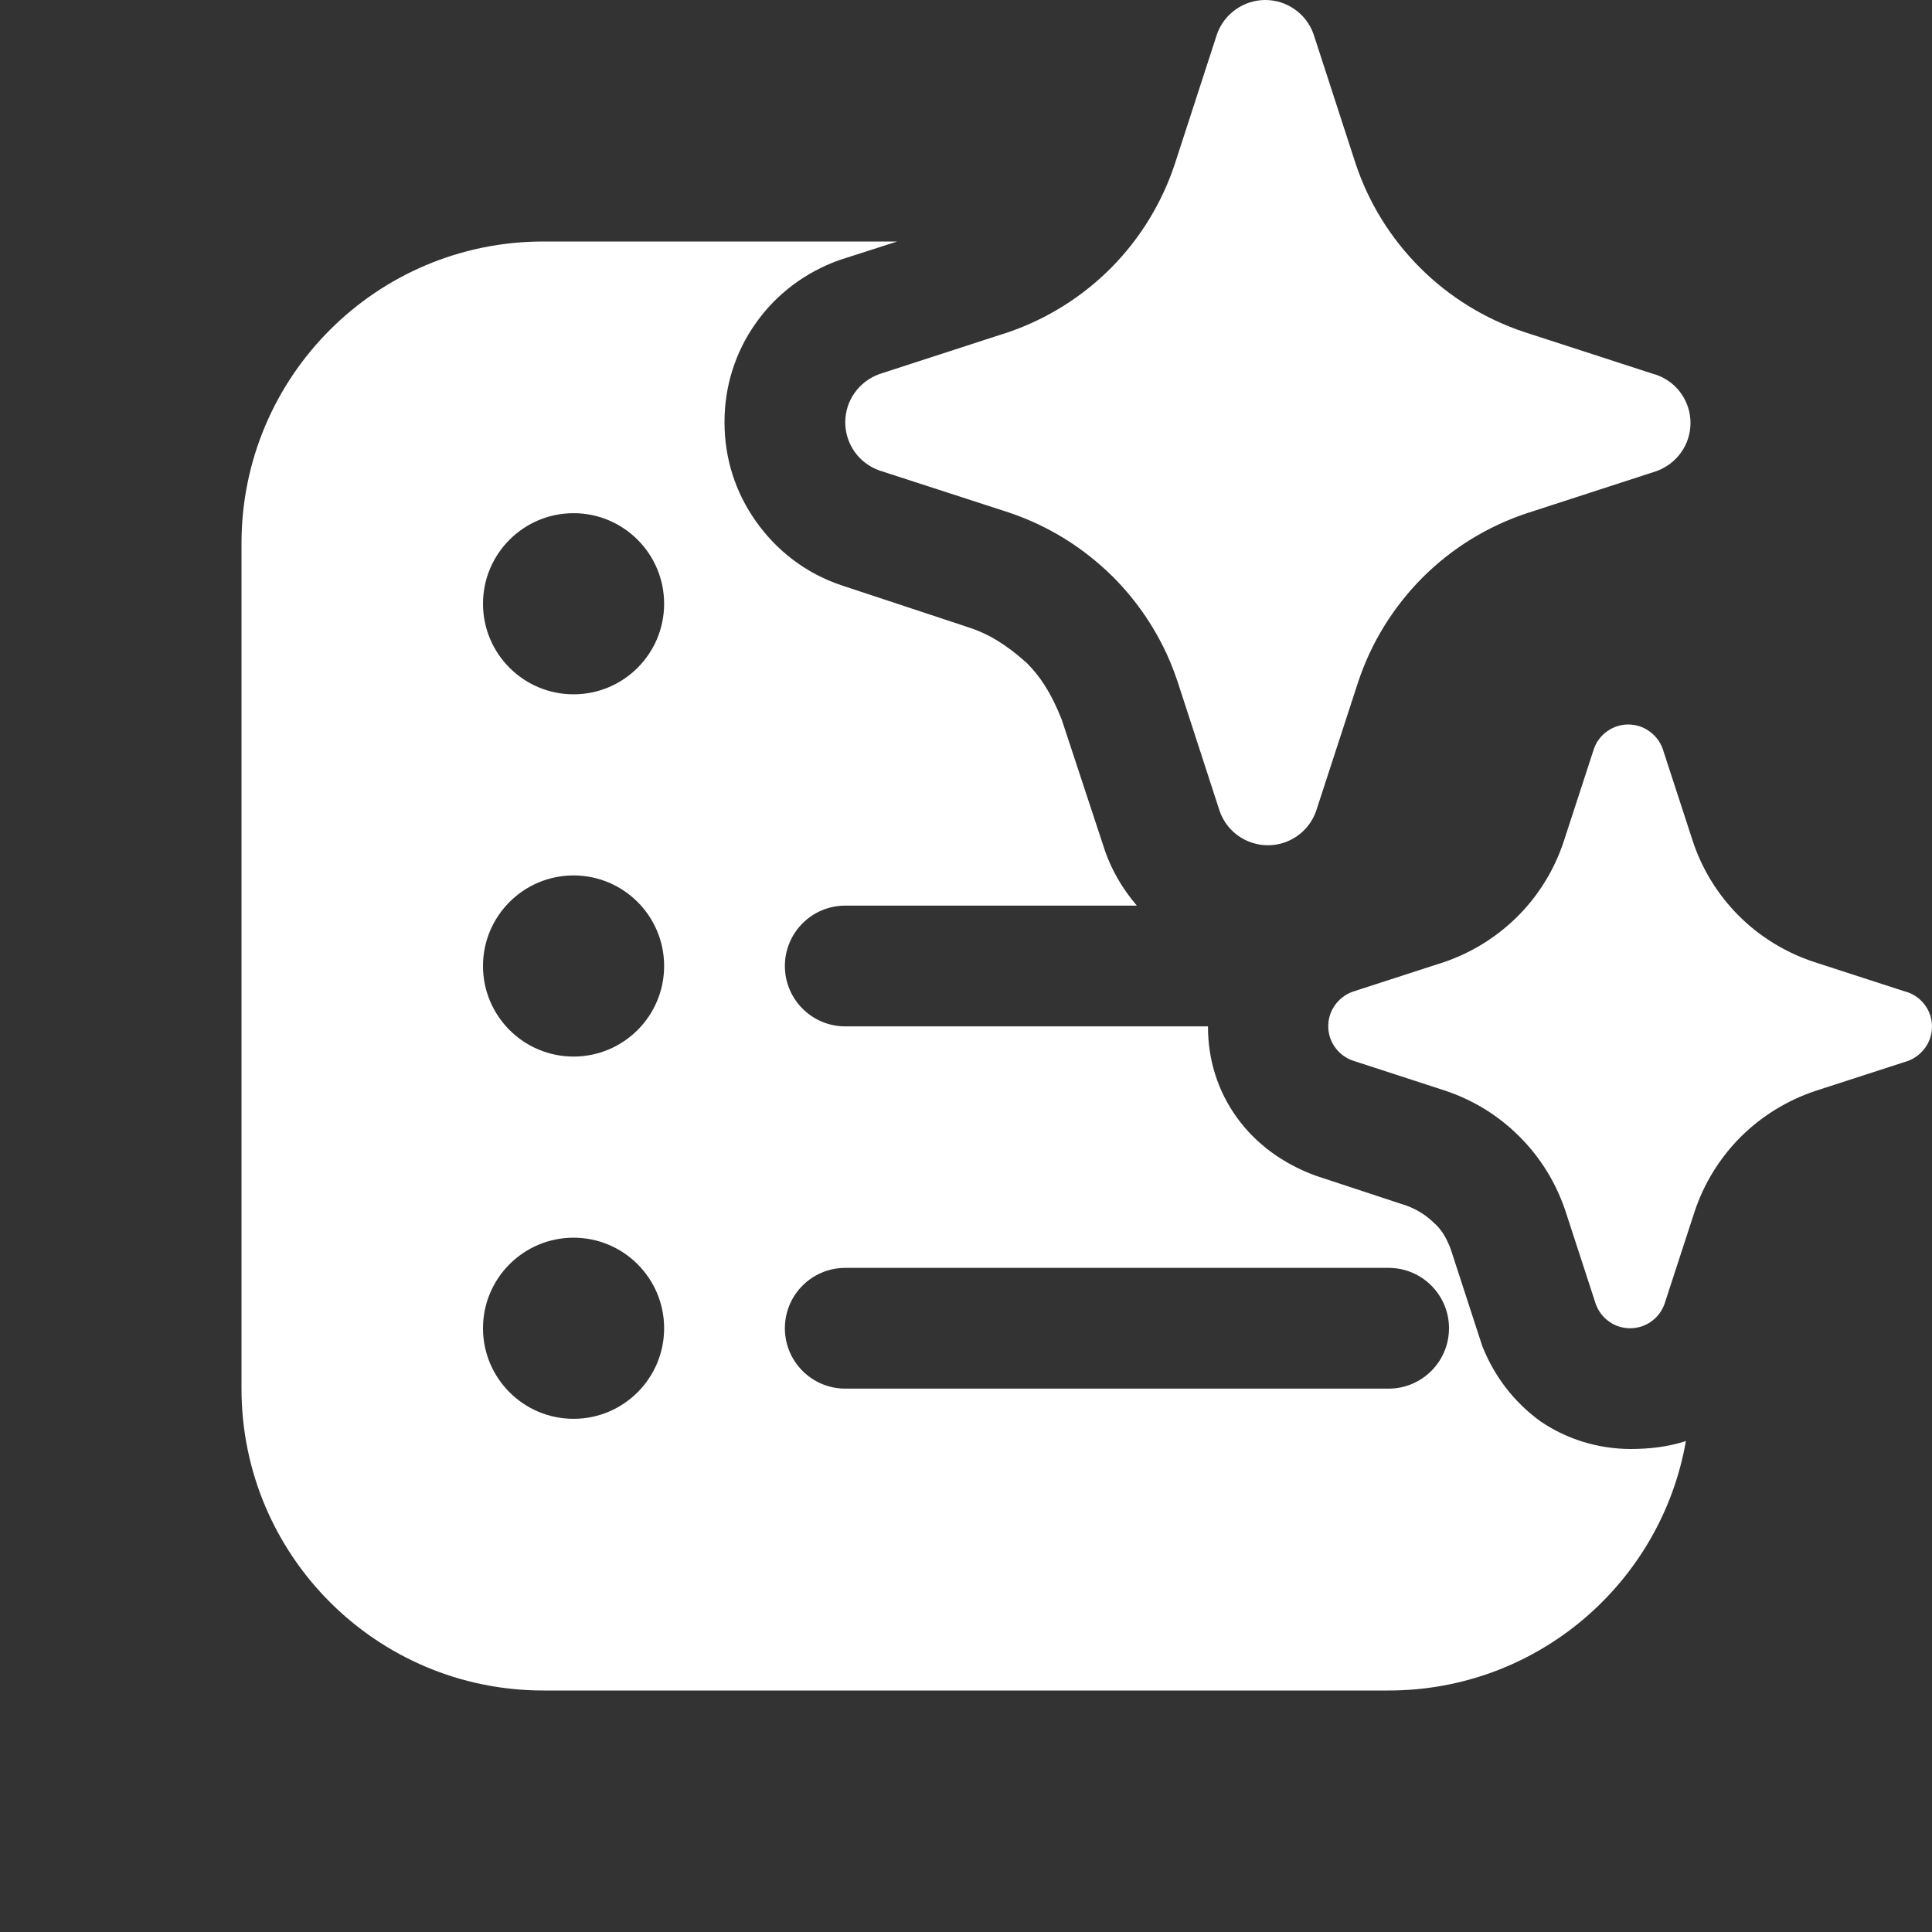 <svg width="16" height="16" viewBox="0 0 16 16" fill="none" xmlns="http://www.w3.org/2000/svg">
<rect x="0" y="0" width="16" height="16" fill="#333333" stroke="none"/>
<path d="M10.878 0.282L11.226 1.353C11.334 1.679 11.517 1.974 11.76 2.217C12.003 2.46 12.299 2.642 12.624 2.75L13.696 3.098L13.717 3.104C13.8 3.133 13.872 3.187 13.922 3.258C13.973 3.33 14 3.415 14 3.503C14 3.59 13.973 3.676 13.922 3.747C13.872 3.818 13.8 3.872 13.717 3.902L12.646 4.25C12.32 4.358 12.024 4.54 11.781 4.783C11.539 5.026 11.356 5.321 11.248 5.647L10.899 6.718C10.87 6.8 10.816 6.872 10.745 6.922C10.673 6.973 10.588 7 10.5 7C10.412 7 10.327 6.973 10.255 6.922C10.248 6.917 10.242 6.912 10.235 6.907C10.174 6.858 10.127 6.792 10.101 6.718L9.753 5.647C9.734 5.59 9.713 5.534 9.69 5.479C9.58 5.219 9.42 4.981 9.22 4.78C9.182 4.742 9.142 4.705 9.101 4.67C8.883 4.481 8.629 4.336 8.354 4.244L7.282 3.896C7.2 3.867 7.128 3.813 7.078 3.742C7.027 3.67 7 3.585 7 3.497C7 3.41 7.027 3.324 7.078 3.253C7.128 3.182 7.2 3.128 7.282 3.098L8.354 2.75C8.676 2.639 8.968 2.455 9.207 2.213C9.445 1.971 9.625 1.676 9.731 1.353L10.079 0.282C10.108 0.2 10.163 0.128 10.234 0.078C10.306 0.027 10.391 0 10.479 0C10.566 0 10.652 0.027 10.723 0.078C10.795 0.128 10.849 0.2 10.878 0.282ZM15.783 8.213L15.018 7.965C14.785 7.887 14.573 7.757 14.4 7.584C14.226 7.41 14.096 7.199 14.019 6.966L13.77 6.202C13.749 6.143 13.71 6.092 13.659 6.056C13.608 6.019 13.547 6 13.485 6C13.422 6 13.361 6.019 13.31 6.056C13.259 6.092 13.22 6.143 13.2 6.202L12.951 6.966C12.875 7.197 12.747 7.408 12.576 7.581C12.405 7.754 12.197 7.885 11.967 7.965L11.202 8.213C11.143 8.234 11.092 8.273 11.056 8.324C11.019 8.375 11 8.436 11 8.498C11 8.561 11.019 8.622 11.056 8.673C11.092 8.724 11.143 8.762 11.202 8.783L11.967 9.032C12.2 9.109 12.412 9.24 12.585 9.414C12.759 9.588 12.889 9.8 12.966 10.034L13.215 10.798C13.236 10.857 13.274 10.908 13.325 10.944C13.376 10.981 13.437 11 13.5 11C13.563 11 13.624 10.981 13.675 10.944C13.726 10.908 13.764 10.857 13.785 10.798L14.034 10.034C14.111 9.801 14.242 9.59 14.415 9.416C14.589 9.243 14.8 9.113 15.033 9.035L15.798 8.787C15.857 8.766 15.908 8.727 15.944 8.676C15.981 8.625 16 8.564 16 8.502C16 8.439 15.981 8.378 15.944 8.327C15.908 8.276 15.857 8.238 15.798 8.217L15.783 8.213ZM12.756 11.77C12.536 11.609 12.376 11.399 12.276 11.149L12.015 10.347C11.985 10.267 11.945 10.187 11.875 10.127C11.815 10.067 11.735 10.017 11.655 9.987L10.894 9.736C10.624 9.636 10.404 9.476 10.244 9.256C10.084 9.035 10.004 8.775 10.004 8.504L10.004 8.5H7C6.724 8.5 6.5 8.276 6.5 8C6.5 7.724 6.724 7.5 7 7.5H9.415C9.294 7.359 9.209 7.209 9.153 7.052L8.793 5.96C8.702 5.73 8.612 5.6 8.502 5.489C8.322 5.329 8.182 5.249 8.032 5.199L6.971 4.848C6.671 4.748 6.43 4.558 6.26 4.317C6.09 4.077 6 3.797 6 3.496C6 3.196 6.09 2.915 6.26 2.675C6.43 2.434 6.671 2.254 6.951 2.154L7.43 2H4.5C3.119 2 2 3.119 2 4.5V11.5C2 12.881 3.119 14 4.5 14H11.5C12.733 14 13.757 13.108 13.962 11.934C13.816 11.982 13.661 12 13.502 12C13.233 11.999 12.975 11.919 12.756 11.77ZM4.75 4.25C5.164 4.25 5.5 4.586 5.5 5C5.5 5.414 5.164 5.75 4.75 5.75C4.336 5.75 4 5.414 4 5C4 4.586 4.336 4.25 4.75 4.25ZM4.75 7.25C5.164 7.25 5.5 7.586 5.5 8C5.5 8.414 5.164 8.75 4.75 8.75C4.336 8.75 4 8.414 4 8C4 7.586 4.336 7.25 4.75 7.25ZM5.5 11C5.5 11.414 5.164 11.75 4.75 11.75C4.336 11.75 4 11.414 4 11C4 10.586 4.336 10.25 4.75 10.25C5.164 10.25 5.5 10.586 5.5 11ZM7 11.5C6.724 11.5 6.5 11.276 6.5 11C6.5 10.724 6.724 10.5 7 10.5H11.5C11.776 10.5 12 10.724 12 11C12 11.276 11.776 11.5 11.5 11.5H7Z" fill="#ffffff"/>
</svg>
